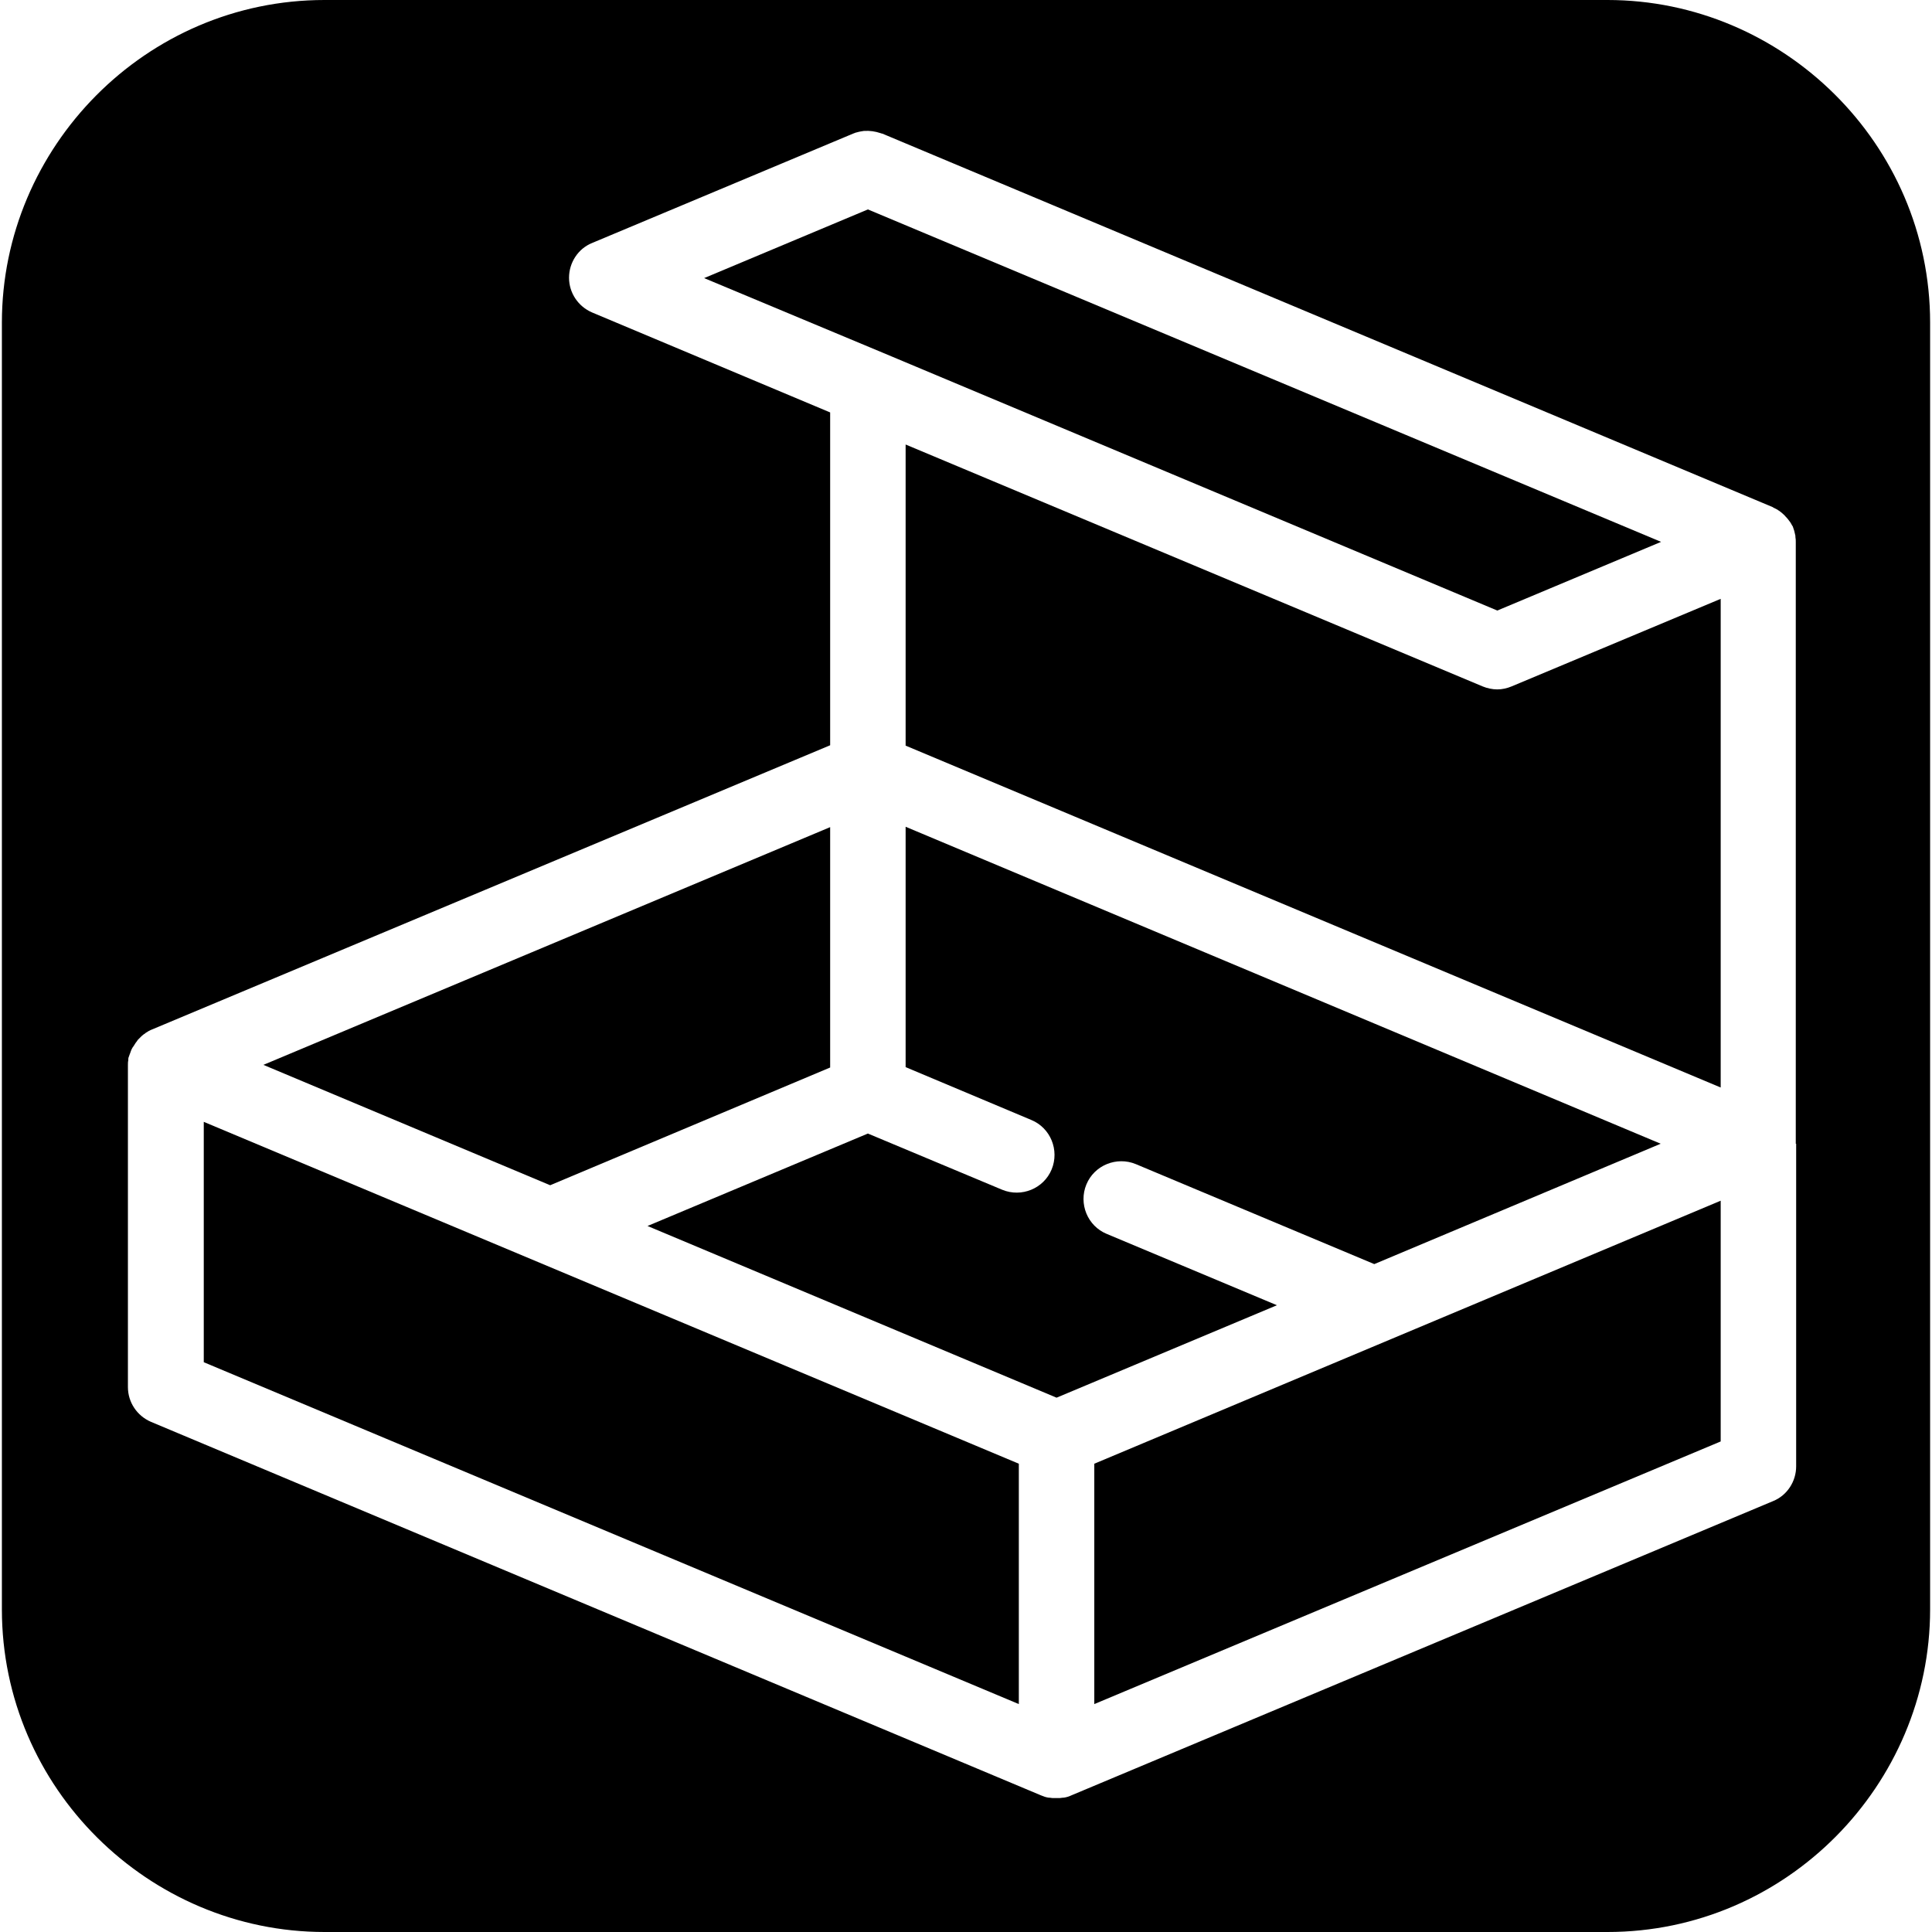 <?xml version="1.0" encoding="utf-8"?>
<!-- Generator: Adobe Illustrator 24.0.0, SVG Export Plug-In . SVG Version: 6.00 Build 0)  -->
<svg version="1.1" id="Layer_1" xmlns="http://www.w3.org/2000/svg" xmlns:xlink="http://www.w3.org/1999/xlink" x="0px" y="0px"
	 viewBox="0 0 512 512" style="enable-background:new 0 0 512 512;" xml:space="preserve">
<g>
	<path d="M293.3,327c-5.1-2.1-7.5-8-5.4-13.1c2.1-5.1,8-7.5,13.1-5.4l63.2,26.5l75.9-31.9l-200.1-84v63.7l33.3,14
		c5.1,2.1,7.5,8,5.4,13.1c-2.1,5.1-8,7.5-13.1,5.4L230,300.4l-58.4,24.5L280,370.4l58.4-24.5L293.3,327z"/>
	<polygon points="54,361 270,451.6 270,387.9 54,297.3 	"/>
	<path d="M234,93.5l162.8,68.3l43.4-18.2L230,55.5l-43.4,18.2L234,93.5C233.9,93.5,233.9,93.5,234,93.5z"/>
	<polygon points="220,282.9 220,219.2 69.8,282.2 145.8,314.1 	"/>
	<polygon points="290,451.6 456,382 456,318.2 290,387.9 	"/>
	<path d="M396.8,182.7c-1.3,0-2.7-0.3-3.9-0.8L240,117.8v79.8l216,90.6V158.7l-55.4,23.2C399.4,182.4,398.1,182.7,396.8,182.7z"/>
	<path d="M426,0H86C38.6,0,0.5,39,0.5,85.5v341c0,47.4,39,85.5,85.5,85.5h340c47.4,0,85.5-39,85.5-85.5v-341
		C511.5,38.1,472.5,0,426,0z M476,303.1c0,0,0,0.1,0,0.1v85.4c0,4-2.4,7.7-6.1,9.2l-186,78c-0.6,0.3-1.3,0.5-2,0.6
		c-0.1,0-0.1,0-0.2,0c-0.3,0-0.5,0.1-0.8,0.1c-0.3,0-0.7,0-1,0s-0.7,0-1,0c-0.3,0-0.5-0.1-0.8-0.1c-0.1,0-0.1,0-0.2,0
		c-0.7-0.1-1.3-0.3-2-0.6l-235.9-99c-3.7-1.6-6.1-5.2-6.1-9.2v-85.4c0-0.4,0-0.8,0.1-1.2c0-0.1,0-0.2,0-0.3c0-0.3,0.1-0.6,0.2-0.8
		c0-0.1,0.1-0.2,0.1-0.3c0.1-0.3,0.2-0.5,0.3-0.8c0-0.1,0.1-0.2,0.1-0.3c0.1-0.3,0.3-0.7,0.5-1c0-0.1,0.1-0.1,0.1-0.1
		c0.2-0.3,0.3-0.5,0.5-0.8c0.1-0.1,0.1-0.2,0.2-0.3c0.2-0.2,0.3-0.4,0.5-0.7c0.1-0.1,0.1-0.1,0.2-0.2c0.2-0.2,0.5-0.5,0.7-0.7
		c0,0,0.1-0.1,0.1-0.1c0.3-0.3,0.6-0.5,0.9-0.7c0,0,0,0,0,0c0,0,0.1,0,0.1-0.1c0.3-0.2,0.5-0.3,0.8-0.5c0.1-0.1,0.2-0.1,0.4-0.2
		c0.1-0.1,0.2-0.1,0.4-0.2L220,197.5v-88.2l-63.1-26.5c-3.7-1.6-6.1-5.2-6.1-9.2s2.4-7.7,6.1-9.2l69.2-29c0,0,0,0,0,0
		c0.3-0.1,0.5-0.2,0.8-0.3c0,0,0.1,0,0.1,0c0.6-0.2,1.3-0.3,1.9-0.4c0,0,0.1,0,0.1,0c1.5-0.1,2.9,0.1,4.4,0.6c0.1,0,0.2,0.1,0.3,0.1
		c0,0,0,0,0.1,0l236,99c0,0,0.1,0,0.1,0.1c0.4,0.2,0.7,0.3,1,0.5c0.1,0,0.2,0.1,0.3,0.2c0.4,0.2,0.7,0.5,1.1,0.8
		c0,0,0.1,0.1,0.1,0.1c0.3,0.3,0.6,0.5,0.8,0.8c0.1,0.1,0.1,0.1,0.2,0.2c0.3,0.3,0.6,0.7,0.8,1c0,0,0.1,0.1,0.1,0.1
		c0.2,0.3,0.4,0.6,0.6,1c0.1,0.1,0.1,0.2,0.2,0.3c0,0.1,0.1,0.2,0.1,0.3c0.1,0.3,0.2,0.6,0.3,0.9c0,0,0,0,0,0
		c0.1,0.4,0.2,0.9,0.3,1.3c0,0.1,0,0.2,0,0.3c0.1,0.5,0.1,0.9,0.1,1.4V303.1z"/>
</g>
</svg>
